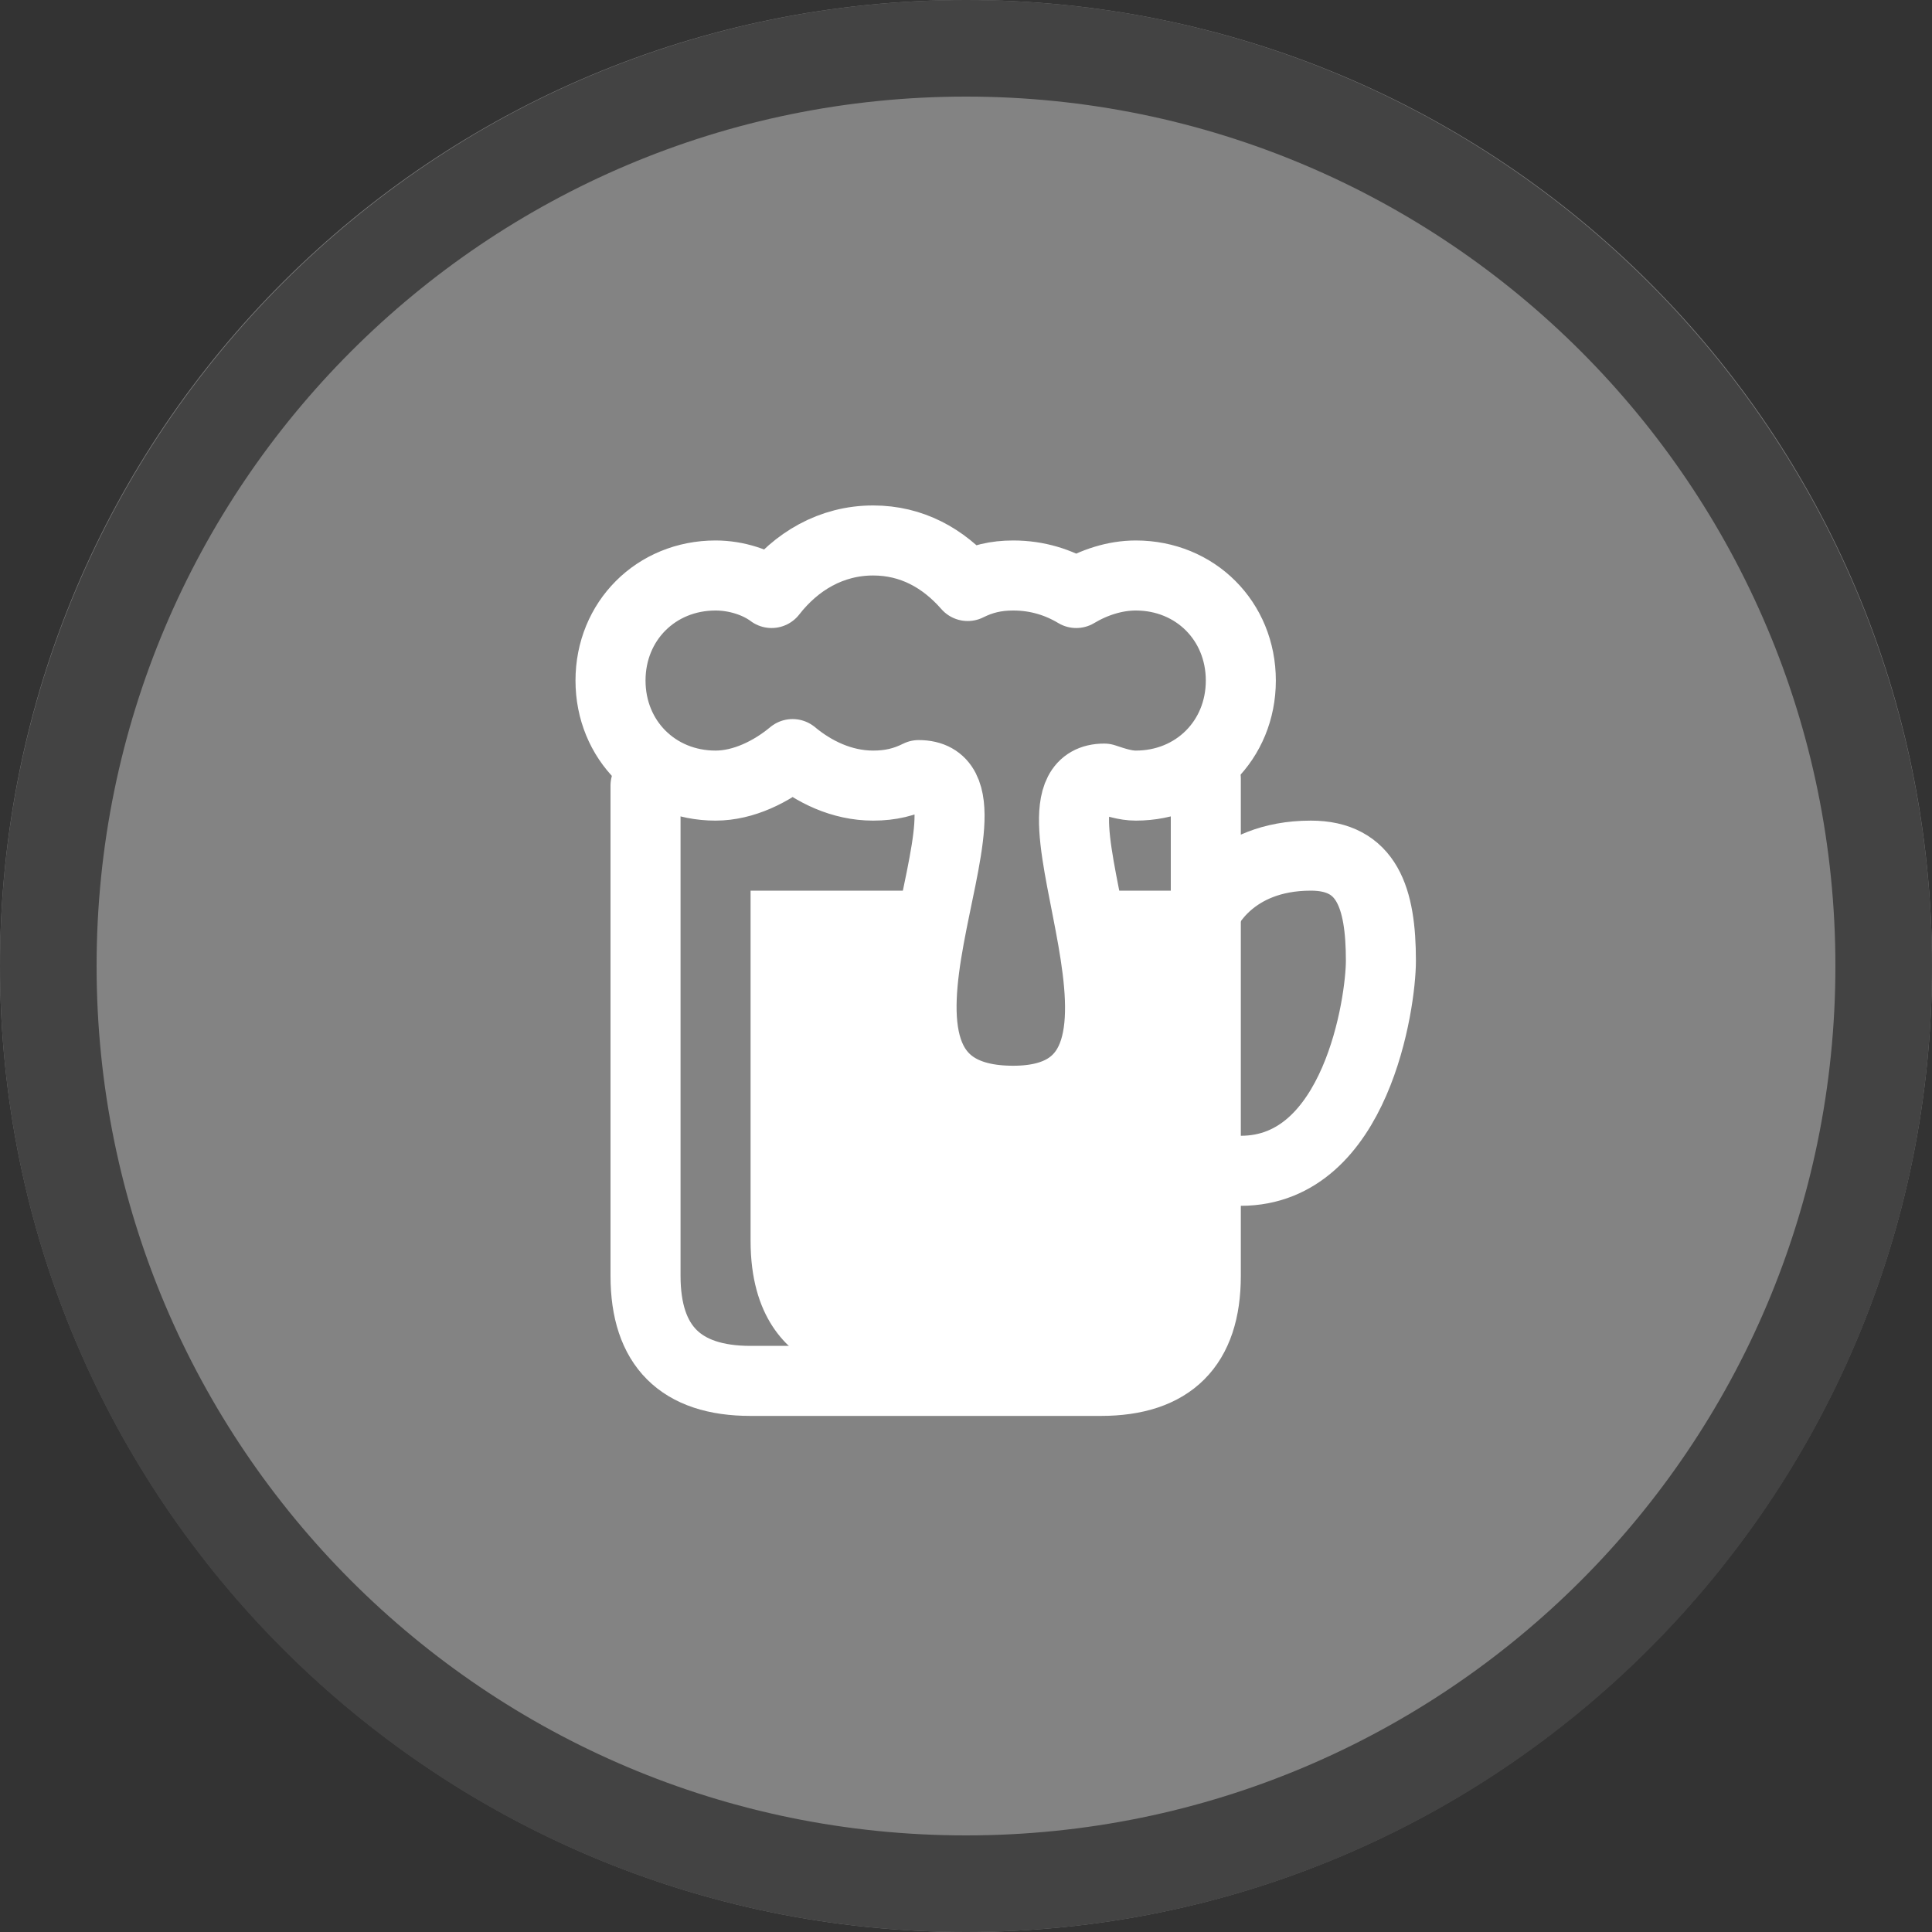 <svg width="40" height="40" viewBox="0 0 40 40" fill="none" xmlns="http://www.w3.org/2000/svg" >

<rect x="0" y="0" width="40" height="40" fill="#333333" stroke="none"/>

<g transform="translate(0, 0) scale(2 2) "> 

<g clip-path="url(#clip0)">
<path opacity="0.953" d="M9.999 0C15.514 0 20 4.446 20 10C20 15.517 15.514 20 9.999 20C4.486 20 0 15.517 0 10C0 4.446 4.486 0 9.999 0V0Z" fill="#878787"/>
<path opacity="0.95" fill-rule="evenodd" clip-rule="evenodd" d="M10 19C14.971 19 19 14.971 19 10C19 5.029 14.971 1 10 1C5.029 1 1 5.029 1 10C1 14.971 5.029 19 10 19ZM10 20C15.523 20 20 15.523 20 10C20 4.477 15.523 0 10 0C4.477 0 0 4.477 0 10C0 15.523 4.477 20 10 20Z" fill="#404040"/>
</g>
<defs>
<clipPath id="clip0">
<path d="M0 0H20V20H0V0Z" fill="white"/>
</clipPath>
</defs>

</g>


<g transform="translate(8, 8) scale(0.041 0.041) "> 

<path d="M413.781 198.049V449.147C413.781 484.513 396.098 502.196 360.732 502.196H183.902C148.536 502.196 130.853 484.513 130.853 449.147V201.585" stroke="#ffffff" stroke-width="35.366" stroke-miterlimit="10" stroke-linecap="round" stroke-linejoin="round"/>
<path d="M413.781 265.244C413.781 265.244 426.159 236.951 466.83 236.951C495.122 236.951 502.196 258.171 502.196 290C502.196 311.22 489.818 396.098 431.464 396.098H413.781" stroke="#ffffff" stroke-width="35.366" stroke-miterlimit="10" stroke-linecap="round" stroke-linejoin="round"/>
<path d="M378.415 95.487C367.805 95.487 357.195 99.024 348.354 104.329C339.512 99.024 328.902 95.487 316.524 95.487C307.683 95.487 300.61 97.256 293.536 100.792C281.158 86.646 265.244 77.804 245.792 77.804C224.573 77.804 206.89 88.414 194.512 104.329C187.439 99.024 176.829 95.487 166.219 95.487C136.158 95.487 113.17 118.475 113.17 148.536C113.17 178.597 136.158 201.585 166.219 201.585C180.365 201.585 194.512 194.512 205.122 185.67C215.731 194.512 229.878 201.585 245.792 201.585C254.634 201.585 261.707 199.817 268.78 196.28C321.829 196.28 213.963 360.732 316.524 360.732C413.781 360.732 311.219 198.049 362.5 198.049C367.805 199.817 373.11 201.585 378.415 201.585C408.476 201.585 431.464 178.597 431.464 148.536C431.464 118.475 408.476 95.487 378.415 95.487V95.487Z" stroke="#ffffff" stroke-width="35.366" stroke-miterlimit="10" stroke-linecap="round" stroke-linejoin="round"/>
<path d="M343.049 502.196H254.634C254.634 502.196 183.902 507.501 183.902 431.464C183.902 355.427 183.902 254.634 183.902 254.634H279.39C279.39 254.634 240.488 360.732 316.524 360.732C392.561 360.732 351.89 254.634 351.89 254.634H413.781C413.781 254.634 413.781 353.659 413.781 431.464C413.781 509.269 343.049 502.196 343.049 502.196Z" fill="#ffffff"/>

</g>

</svg>